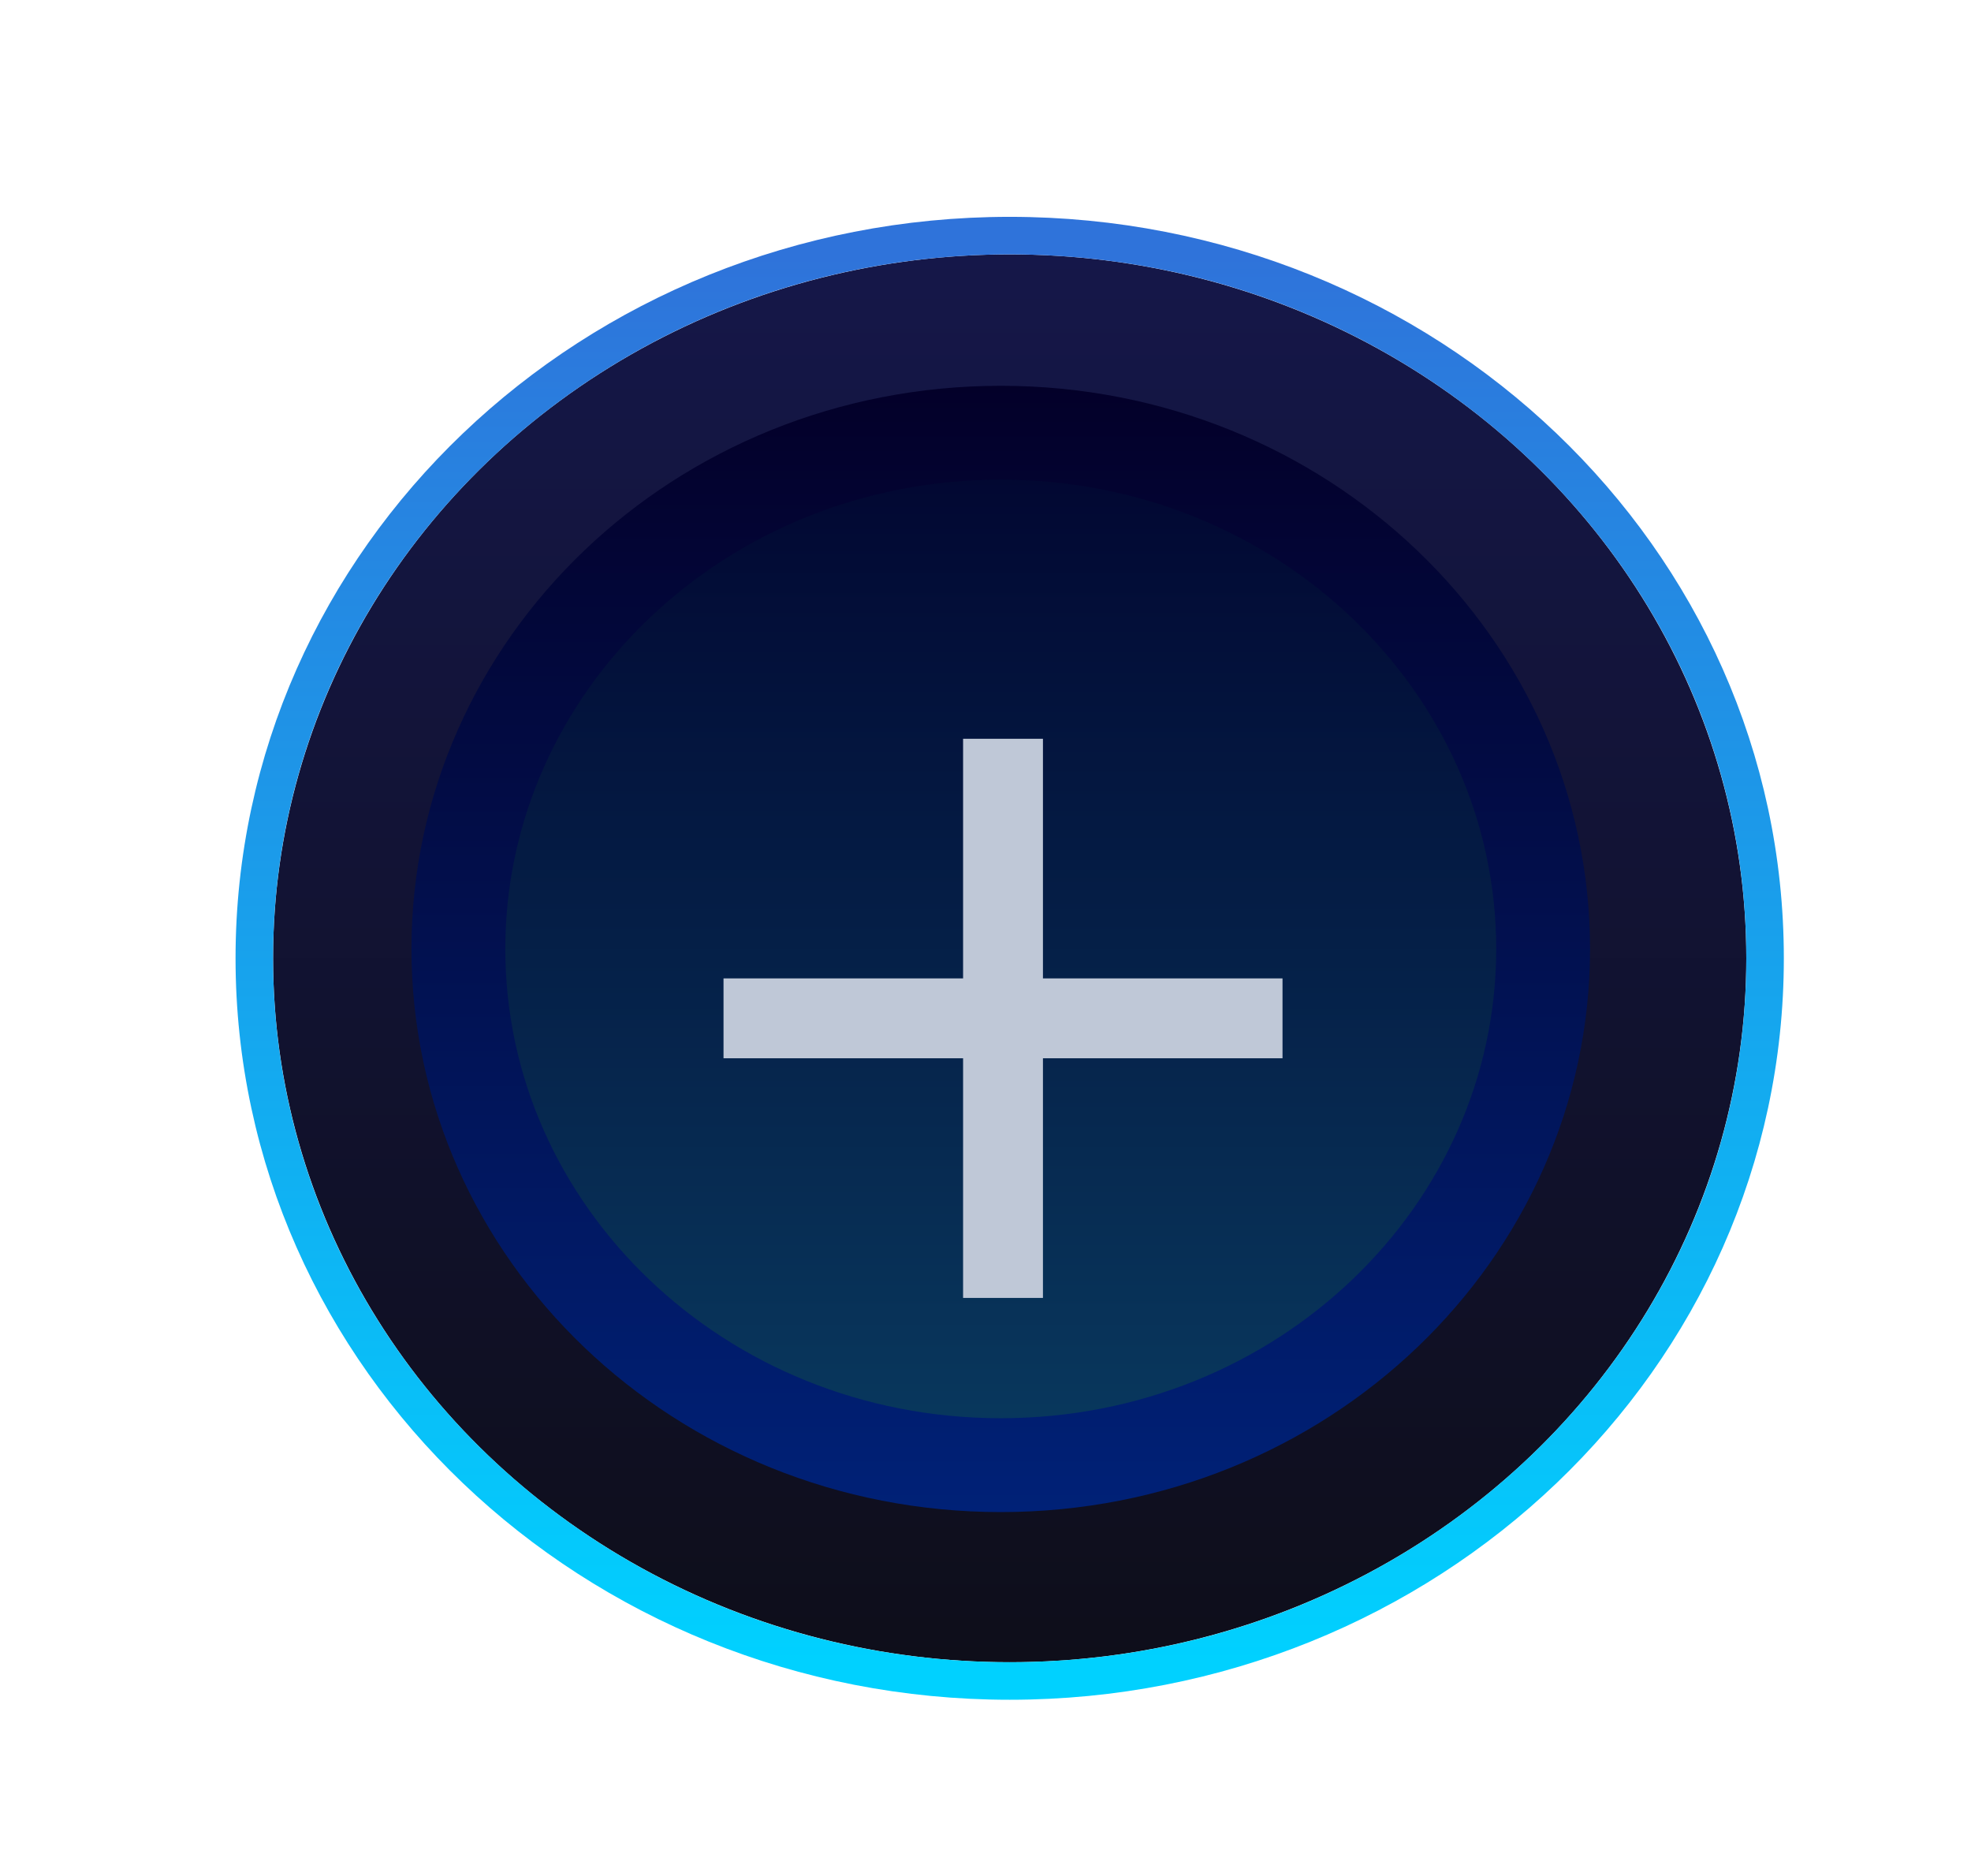 <svg width="62" height="59" viewBox="0 0 62 59" fill="none" xmlns="http://www.w3.org/2000/svg">
<g filter="url(#filter0_dd_3639_74330)">
<ellipse cx="31.171" cy="30.138" rx="23.171" ry="22.138" fill="url(#paint0_linear_3639_74330)"/>
<path d="M31.171 52.866C44.268 52.866 54.932 42.715 54.932 30.138C54.932 17.56 44.268 7.41 31.171 7.41C18.074 7.41 7.41 17.56 7.41 30.138C7.41 42.715 18.074 52.866 31.171 52.866Z" stroke="url(#paint1_linear_3639_74330)" stroke-width="1.181"/>
</g>
<path d="M48.541 29.843C48.541 38.746 40.967 46.078 31.48 46.078C21.993 46.078 14.419 38.746 14.419 29.843C14.419 20.94 21.993 13.609 31.48 13.609C40.967 13.609 48.541 20.94 48.541 29.843Z" fill="url(#paint2_linear_3639_74330)" stroke="url(#paint3_linear_3639_74330)" stroke-width="2.952"/>
<g filter="url(#filter1_d_3639_74330)">
<path d="M30.295 38.458V30.921H22.759V28.409H30.295V20.873H32.807V28.409H40.343V30.921H32.807V38.458H30.295Z" fill="#BFC8D7"/>
</g>
<defs>
<filter id="filter0_dd_3639_74330" x="0.916" y="0.325" width="60.51" height="58.446" filterUnits="userSpaceOnUse" color-interpolation-filters="sRGB">
<feFlood flood-opacity="0" result="BackgroundImageFix"/>
<feColorMatrix in="SourceAlpha" type="matrix" values="0 0 0 0 0 0 0 0 0 0 0 0 0 0 0 0 0 0 127 0" result="hardAlpha"/>
<feMorphology radius="1.181" operator="dilate" in="SourceAlpha" result="effect1_dropShadow_3639_74330"/>
<feOffset dx="0.59" dy="0.59"/>
<feGaussianBlur stdDeviation="1.181"/>
<feComposite in2="hardAlpha" operator="out"/>
<feColorMatrix type="matrix" values="0 0 0 0 0 0 0 0 0 0.34 0 0 0 0 1 0 0 0 0.25 0"/>
<feBlend mode="normal" in2="BackgroundImageFix" result="effect1_dropShadow_3639_74330"/>
<feColorMatrix in="SourceAlpha" type="matrix" values="0 0 0 0 0 0 0 0 0 0 0 0 0 0 0 0 0 0 127 0" result="hardAlpha"/>
<feMorphology radius="2.361" operator="dilate" in="SourceAlpha" result="effect2_dropShadow_3639_74330"/>
<feOffset dy="-0.59"/>
<feGaussianBlur stdDeviation="1.771"/>
<feComposite in2="hardAlpha" operator="out"/>
<feColorMatrix type="matrix" values="0 0 0 0 0 0 0 0 0 0.82 0 0 0 0 1 0 0 0 0.45 0"/>
<feBlend mode="normal" in2="effect1_dropShadow_3639_74330" result="effect2_dropShadow_3639_74330"/>
<feBlend mode="normal" in="SourceGraphic" in2="effect2_dropShadow_3639_74330" result="shape"/>
</filter>
<filter id="filter1_d_3639_74330" x="20.397" y="20.873" width="22.308" height="22.307" filterUnits="userSpaceOnUse" color-interpolation-filters="sRGB">
<feFlood flood-opacity="0" result="BackgroundImageFix"/>
<feColorMatrix in="SourceAlpha" type="matrix" values="0 0 0 0 0 0 0 0 0 0 0 0 0 0 0 0 0 0 127 0" result="hardAlpha"/>
<feOffset dy="2.361"/>
<feGaussianBlur stdDeviation="1.181"/>
<feComposite in2="hardAlpha" operator="out"/>
<feColorMatrix type="matrix" values="0 0 0 0 0.004 0 0 0 0 0.86 0 0 0 0 0.976 0 0 0 0.8 0"/>
<feBlend mode="normal" in2="BackgroundImageFix" result="effect1_dropShadow_3639_74330"/>
<feBlend mode="normal" in="SourceGraphic" in2="effect1_dropShadow_3639_74330" result="shape"/>
</filter>
<linearGradient id="paint0_linear_3639_74330" x1="31.171" y1="8" x2="31.171" y2="52.276" gradientUnits="userSpaceOnUse">
<stop stop-color="#151749"/>
<stop offset="1" stop-color="#0E0E1A"/>
</linearGradient>
<linearGradient id="paint1_linear_3639_74330" x1="31.171" y1="8" x2="31.171" y2="52.276" gradientUnits="userSpaceOnUse">
<stop stop-color="#2F73DA"/>
<stop offset="1" stop-color="#00D1FF"/>
</linearGradient>
<linearGradient id="paint2_linear_3639_74330" x1="31.48" y1="12.133" x2="31.48" y2="47.553" gradientUnits="userSpaceOnUse">
<stop stop-color="#01032E"/>
<stop offset="1" stop-color="#093C61"/>
</linearGradient>
<linearGradient id="paint3_linear_3639_74330" x1="31.48" y1="12.133" x2="31.48" y2="47.553" gradientUnits="userSpaceOnUse">
<stop stop-color="#030029"/>
<stop offset="1" stop-color="#002177"/>
</linearGradient>
</defs>
</svg>
